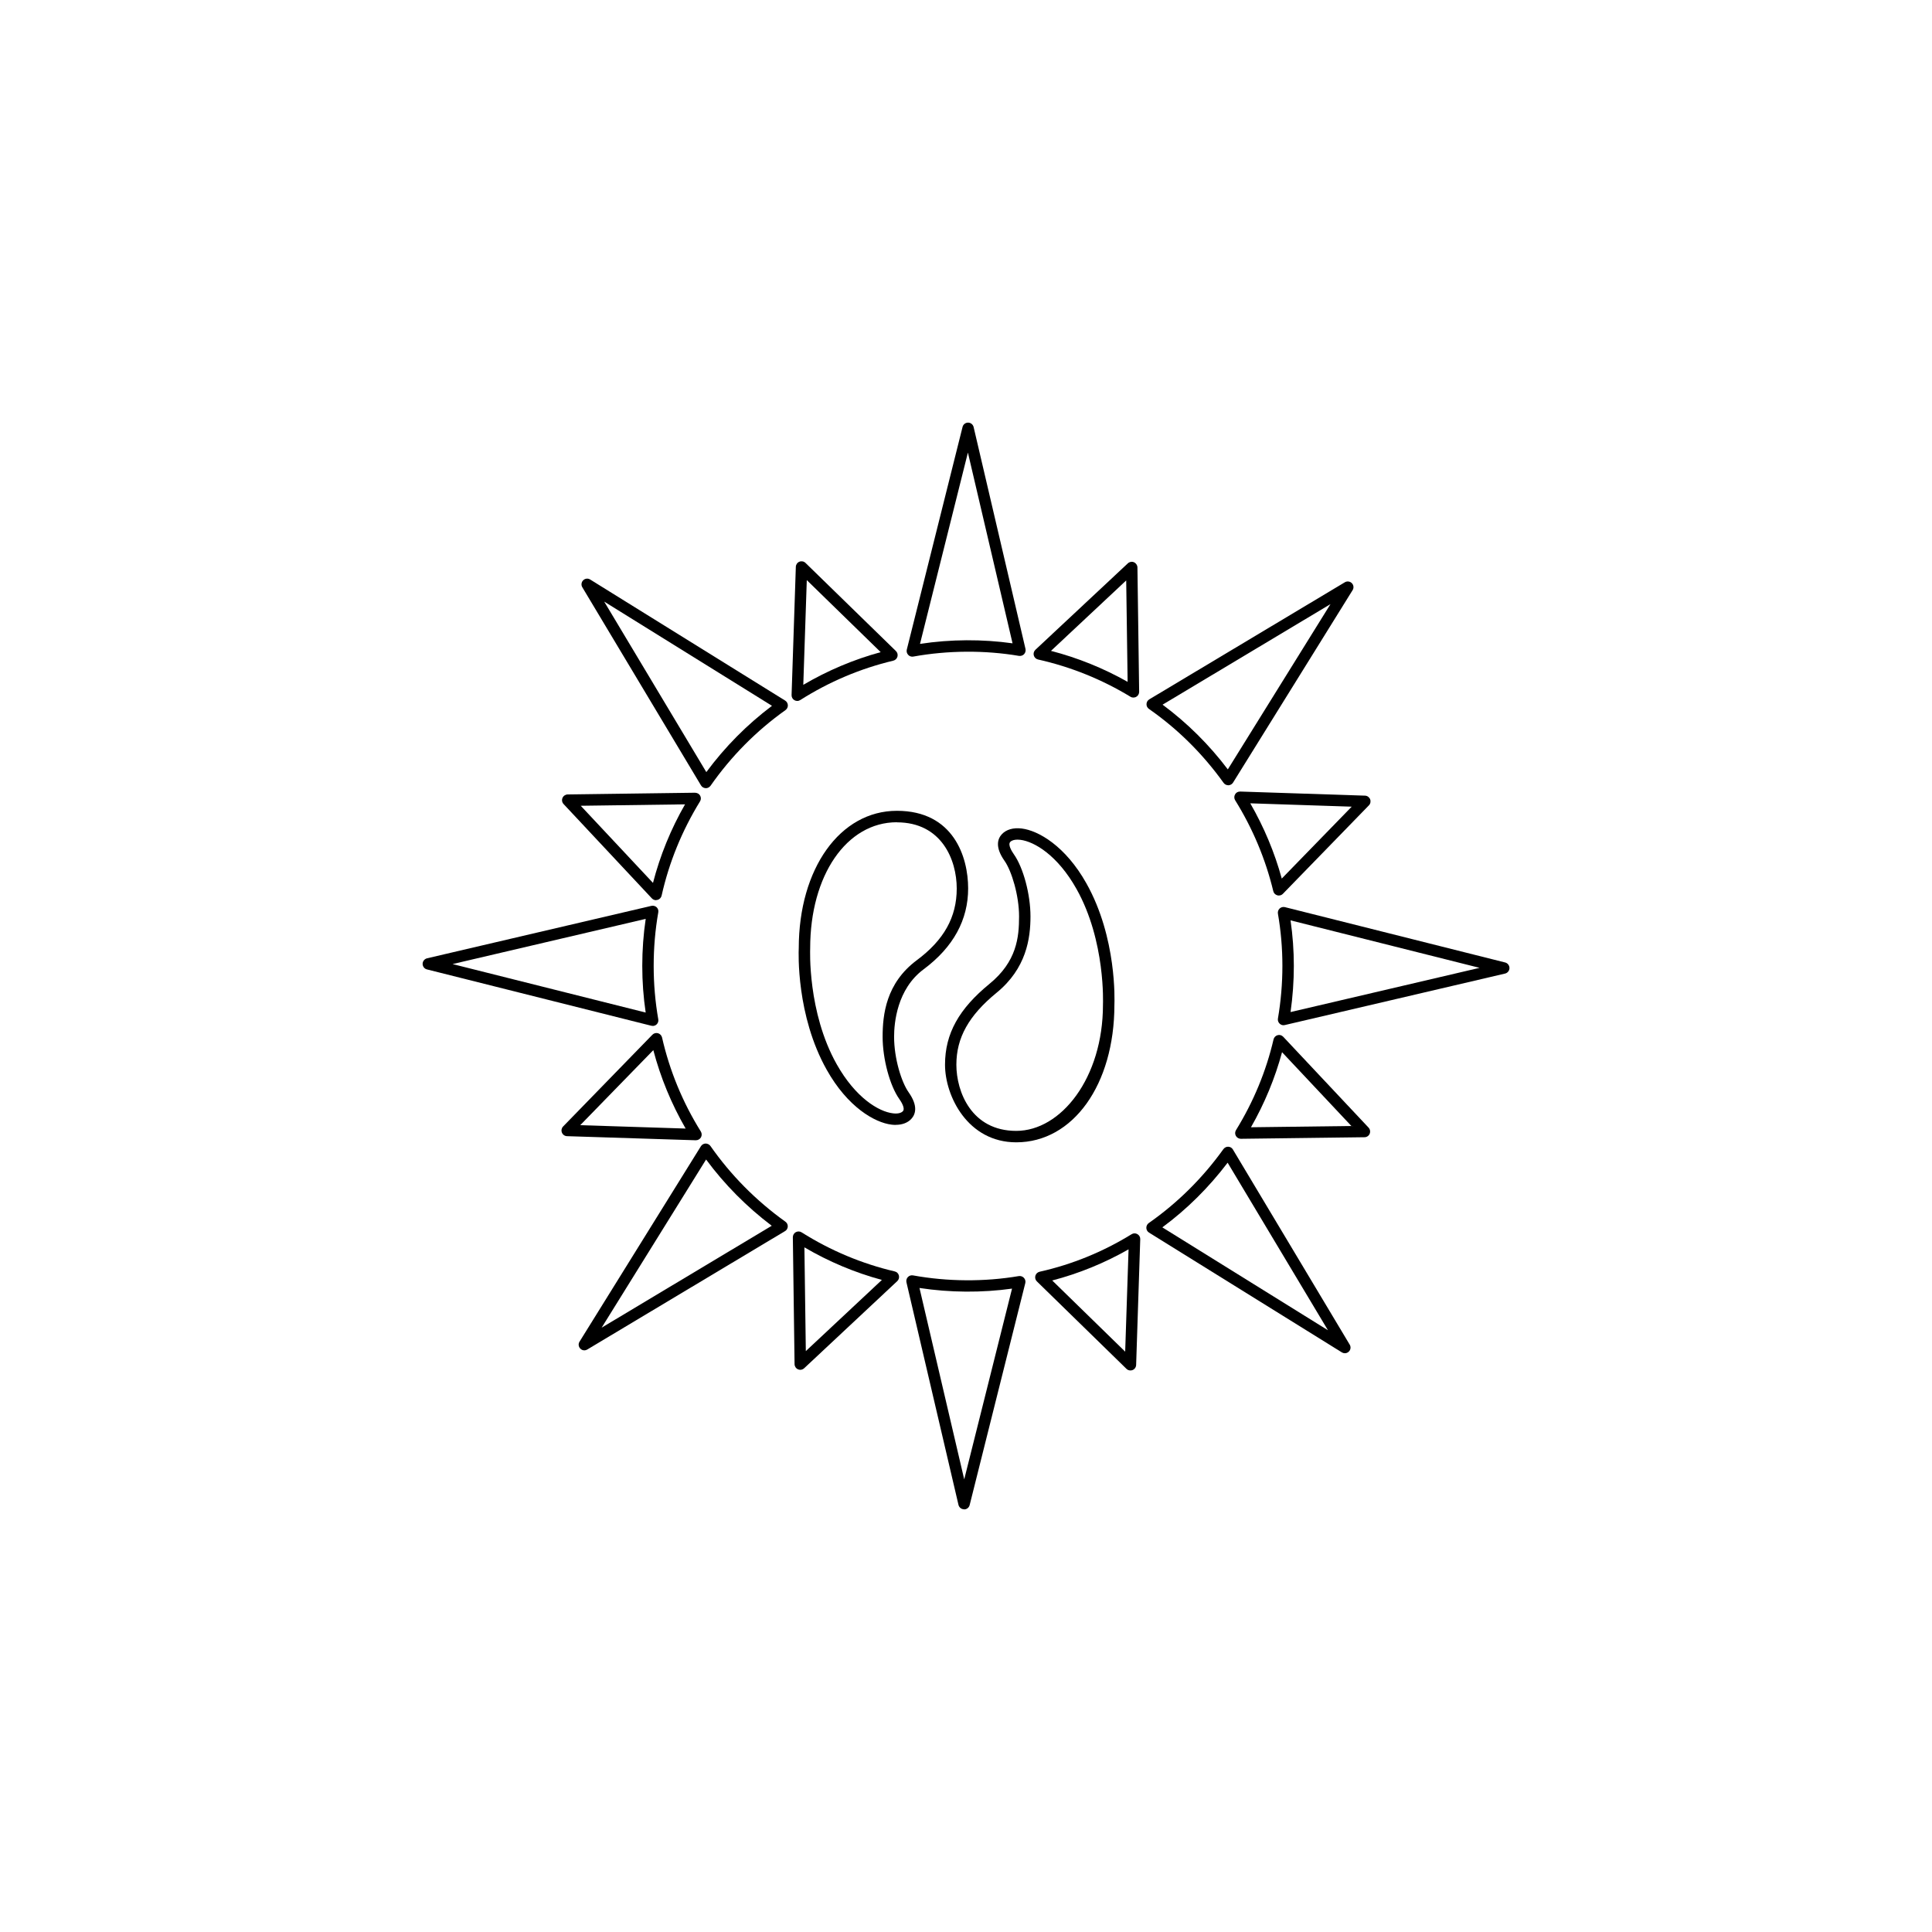<svg width="64" height="64" viewBox="0 0 64 64" fill="currentColor" xmlns="http://www.w3.org/2000/svg">
                        <path d="M40.687 26.012C40.626 26.012 40.569 25.983 40.533 25.933C39.844 24.972 39.013 24.148 38.059 23.483C38.007 23.447 37.976 23.386 37.98 23.322C37.981 23.259 38.016 23.2 38.071 23.167L44.549 19.289C44.624 19.244 44.72 19.256 44.781 19.318C44.843 19.38 44.853 19.477 44.807 19.549L40.847 25.924C40.815 25.977 40.756 26.01 40.694 26.014H40.687V26.012ZM38.512 23.343C39.327 23.948 40.053 24.666 40.673 25.487L44.074 20.012L38.512 23.343Z" fill="currentColor"></path>
                        <path d="M42.519 33.962C42.471 33.962 42.426 33.944 42.39 33.91C42.343 33.867 42.322 33.803 42.333 33.74C42.431 33.169 42.481 32.583 42.481 31.996C42.481 31.408 42.431 30.831 42.333 30.267C42.322 30.204 42.343 30.139 42.39 30.095C42.436 30.052 42.502 30.035 42.564 30.05L49.859 31.883C49.944 31.904 50.003 31.982 50.003 32.068C50.003 32.155 49.941 32.231 49.856 32.251L42.561 33.956C42.547 33.96 42.531 33.962 42.517 33.962H42.519ZM42.751 30.488C42.823 30.985 42.86 31.491 42.86 31.997C42.86 32.504 42.823 33.022 42.751 33.526L49.013 32.061L42.751 30.488Z" fill="currentColor"></path>
                        <path d="M44.552 44.828C44.517 44.828 44.483 44.819 44.452 44.8L38.063 40.832C38.01 40.799 37.975 40.74 37.974 40.677C37.972 40.613 38.003 40.552 38.053 40.516C39.007 39.849 39.838 39.025 40.527 38.066C40.565 38.014 40.631 37.982 40.688 37.987C40.752 37.989 40.81 38.023 40.841 38.078L44.711 44.543C44.756 44.617 44.744 44.714 44.681 44.774C44.645 44.81 44.597 44.828 44.548 44.828H44.552ZM38.504 40.658L43.99 44.066L40.667 38.516C40.045 39.334 39.321 40.055 38.504 40.658Z" fill="currentColor"></path>
                        <path d="M31.934 49.997C31.848 49.997 31.772 49.937 31.751 49.852L30.027 42.477C30.013 42.415 30.031 42.35 30.074 42.305C30.117 42.258 30.183 42.237 30.245 42.249C31.39 42.457 32.613 42.465 33.748 42.272C33.809 42.262 33.874 42.282 33.919 42.331C33.962 42.377 33.98 42.443 33.964 42.505L32.121 49.857C32.1 49.942 32.024 50.001 31.938 50.001L31.934 49.997ZM30.459 42.666L31.941 49.006L33.525 42.687C32.525 42.827 31.468 42.82 30.459 42.666Z" fill="currentColor"></path>
                        <path d="M19.359 44.732C19.308 44.732 19.26 44.713 19.224 44.675C19.162 44.613 19.151 44.516 19.198 44.444L23.218 37.971C23.252 37.917 23.309 37.883 23.373 37.881C23.432 37.881 23.498 37.91 23.534 37.962C24.211 38.931 25.046 39.774 26.016 40.469C26.068 40.505 26.098 40.565 26.096 40.629C26.094 40.693 26.059 40.752 26.004 40.783L19.455 44.704C19.426 44.722 19.391 44.732 19.359 44.732ZM23.39 38.41L19.93 43.981L25.565 40.605C24.735 39.978 24.004 39.24 23.39 38.41Z" fill="currentColor"></path>
                        <path d="M21.622 33.984C21.606 33.984 21.591 33.983 21.575 33.979L14.143 32.113C14.059 32.093 14 32.015 14 31.929C14 31.842 14.062 31.766 14.147 31.745L21.578 30.008C21.641 29.994 21.705 30.011 21.751 30.054C21.798 30.097 21.819 30.161 21.806 30.225C21.705 30.799 21.654 31.395 21.654 31.998C21.654 32.601 21.706 33.191 21.806 33.765C21.819 33.829 21.796 33.893 21.75 33.936C21.715 33.969 21.668 33.986 21.62 33.986L21.622 33.984ZM14.992 31.936L21.389 33.542C21.314 33.036 21.276 32.518 21.276 31.996C21.276 31.474 21.314 30.947 21.39 30.439L14.992 31.936Z" fill="currentColor"></path>
                        <path d="M23.384 26.109H23.377C23.313 26.107 23.254 26.072 23.221 26.017L19.29 19.454C19.245 19.38 19.257 19.283 19.319 19.223C19.381 19.161 19.476 19.15 19.55 19.197L26.01 23.208C26.063 23.241 26.096 23.3 26.099 23.362C26.101 23.426 26.072 23.485 26.02 23.523C25.054 24.21 24.22 25.053 23.538 26.029C23.501 26.079 23.444 26.11 23.382 26.11L23.384 26.109ZM20.015 19.929L23.398 25.577C24.016 24.741 24.745 24.005 25.573 23.381L20.015 19.929Z" fill="currentColor"></path>
                        <path d="M30.222 21.753C30.17 21.753 30.12 21.732 30.084 21.692C30.041 21.646 30.023 21.58 30.039 21.518L31.886 14.143C31.906 14.059 31.982 14 32.069 14C32.155 14 32.231 14.06 32.252 14.145L33.971 21.497C33.984 21.559 33.967 21.623 33.924 21.67C33.881 21.717 33.813 21.736 33.755 21.727C32.633 21.537 31.41 21.541 30.253 21.75C30.243 21.751 30.231 21.753 30.218 21.753H30.222ZM32.063 14.992L30.476 21.33C31.492 21.174 32.549 21.171 33.542 21.311L32.063 14.992Z" fill="currentColor"></path>
                        <path d="M37.547 23.108C37.513 23.108 37.48 23.1 37.449 23.081C36.499 22.504 35.468 22.089 34.388 21.847C34.319 21.832 34.265 21.78 34.246 21.713C34.227 21.645 34.248 21.573 34.3 21.524L37.361 18.662C37.416 18.61 37.496 18.596 37.563 18.625C37.632 18.655 37.677 18.722 37.679 18.797L37.736 22.917C37.736 22.986 37.699 23.05 37.641 23.082C37.611 23.1 37.578 23.107 37.547 23.107V23.108ZM34.815 21.561C35.701 21.79 36.552 22.134 37.354 22.587L37.307 19.228L34.815 21.561Z" fill="currentColor"></path>
                        <path d="M42.362 29.665C42.345 29.665 42.329 29.664 42.312 29.658C42.246 29.639 42.194 29.588 42.179 29.52C41.923 28.459 41.498 27.445 40.916 26.509C40.88 26.451 40.878 26.376 40.913 26.316C40.947 26.255 41.002 26.222 41.084 26.221L45.218 26.357C45.292 26.359 45.357 26.405 45.387 26.476C45.414 26.546 45.399 26.625 45.347 26.678L42.498 29.608C42.462 29.646 42.414 29.665 42.362 29.665ZM41.417 26.611C41.871 27.399 42.222 28.235 42.46 29.104L44.777 26.722L41.417 26.611Z" fill="currentColor"></path>
                        <path d="M41.105 37.724C41.038 37.724 40.974 37.687 40.941 37.629C40.906 37.568 40.908 37.496 40.944 37.437C41.523 36.497 41.943 35.485 42.188 34.431C42.204 34.364 42.255 34.31 42.323 34.291C42.39 34.272 42.461 34.293 42.509 34.345L45.336 37.354C45.387 37.409 45.401 37.489 45.372 37.558C45.343 37.627 45.275 37.672 45.201 37.672L41.108 37.724H41.107H41.105ZM42.47 34.854C42.236 35.718 41.891 36.552 41.44 37.342L44.766 37.3L42.47 34.856V34.854Z" fill="currentColor"></path>
                        <path d="M37.447 45.398C37.399 45.398 37.351 45.38 37.316 45.345L34.348 42.448C34.298 42.4 34.279 42.329 34.298 42.261C34.317 42.194 34.371 42.144 34.438 42.128C35.511 41.888 36.535 41.47 37.486 40.885C37.544 40.848 37.618 40.846 37.679 40.883C37.739 40.917 37.776 40.983 37.772 41.052L37.636 45.215C37.634 45.29 37.587 45.357 37.518 45.385C37.496 45.393 37.472 45.398 37.447 45.398ZM34.856 42.417L37.273 44.775L37.385 41.386C36.585 41.842 35.739 42.187 34.858 42.417H34.856Z" fill="currentColor"></path>
                        <path d="M26.511 45.377C26.486 45.377 26.461 45.372 26.436 45.361C26.367 45.332 26.322 45.264 26.321 45.19L26.264 40.986C26.264 40.916 26.3 40.852 26.36 40.818C26.421 40.785 26.495 40.785 26.554 40.823C27.514 41.428 28.553 41.863 29.637 42.117C29.707 42.133 29.76 42.184 29.777 42.252C29.795 42.319 29.774 42.392 29.724 42.438L26.639 45.325C26.602 45.358 26.556 45.377 26.509 45.377H26.511ZM26.647 41.321L26.694 44.757L29.214 42.399C28.319 42.157 27.459 41.796 26.649 41.321H26.647Z" fill="currentColor"></path>
                        <path d="M23.055 37.773H23.05L18.783 37.637C18.709 37.635 18.642 37.589 18.614 37.518C18.586 37.449 18.602 37.369 18.654 37.316L21.611 34.277C21.66 34.227 21.73 34.208 21.798 34.227C21.863 34.246 21.915 34.3 21.931 34.367C22.181 35.467 22.613 36.516 23.216 37.483C23.252 37.542 23.254 37.616 23.22 37.677C23.185 37.736 23.123 37.772 23.055 37.772V37.773ZM19.222 37.273L22.713 37.385C22.24 36.566 21.881 35.694 21.642 34.787L19.22 37.274L19.222 37.273Z" fill="currentColor"></path>
                        <path d="M21.733 29.82C21.681 29.82 21.631 29.799 21.594 29.76L18.67 26.636C18.618 26.581 18.604 26.502 18.633 26.433C18.663 26.363 18.73 26.319 18.804 26.317L23.025 26.26C23.102 26.265 23.158 26.296 23.192 26.355C23.227 26.415 23.225 26.488 23.189 26.547C22.591 27.519 22.163 28.569 21.917 29.668C21.902 29.737 21.85 29.791 21.783 29.81C21.765 29.815 21.75 29.817 21.733 29.817V29.82ZM19.238 26.692L21.631 29.247C21.866 28.34 22.221 27.467 22.693 26.645L19.238 26.692Z" fill="currentColor"></path>
                        <path d="M26.41 23.22C26.377 23.22 26.346 23.211 26.317 23.195C26.256 23.161 26.22 23.095 26.222 23.024L26.363 18.777C26.365 18.702 26.412 18.635 26.481 18.607C26.552 18.58 26.629 18.595 26.683 18.647L29.678 21.566C29.729 21.615 29.747 21.686 29.729 21.753C29.709 21.819 29.658 21.87 29.59 21.886C28.502 22.145 27.465 22.584 26.51 23.19C26.479 23.209 26.445 23.22 26.408 23.22H26.41ZM26.726 19.217L26.61 22.686C27.419 22.211 28.277 21.848 29.174 21.603L26.726 19.217Z" fill="currentColor"></path>
                        <path d="M29.668 37.264C29.625 37.264 29.578 37.261 29.532 37.255C28.975 37.188 28.079 36.673 27.386 35.438C26.374 33.638 26.453 31.551 26.46 31.408C26.462 28.772 27.828 26.859 29.71 26.859C31.591 26.859 32.071 28.393 32.071 29.43C32.071 30.466 31.587 31.372 30.594 32.111C29.713 32.767 29.618 33.89 29.618 34.343C29.618 35.068 29.863 35.849 30.1 36.184C30.423 36.642 30.326 36.917 30.186 37.067C30.067 37.195 29.886 37.262 29.67 37.262L29.668 37.264ZM29.71 27.238C28.046 27.238 26.838 28.993 26.838 31.413V31.422C26.838 31.442 26.745 33.526 27.716 35.253C28.34 36.364 29.108 36.824 29.577 36.88C29.729 36.9 29.849 36.874 29.908 36.811C29.995 36.718 29.853 36.495 29.789 36.404C29.475 35.96 29.238 35.074 29.238 34.345C29.238 33.616 29.349 32.569 30.368 31.81C31.271 31.138 31.693 30.382 31.693 29.433C31.693 28.485 31.194 27.241 29.71 27.241V27.238Z" fill="currentColor"></path>
                        <path d="M33.666 37.841C32.056 37.841 31.305 36.307 31.305 35.27C31.305 34.234 31.771 33.417 32.775 32.594C33.683 31.852 33.758 31.05 33.758 30.357C33.758 29.665 33.512 28.851 33.276 28.516C32.953 28.058 33.049 27.783 33.189 27.633C33.334 27.479 33.564 27.412 33.842 27.445C34.399 27.512 35.295 28.027 35.988 29.262C37 31.062 36.921 33.149 36.916 33.292C36.914 35.928 35.547 37.841 33.664 37.841H33.666ZM33.706 27.814C33.597 27.814 33.512 27.84 33.466 27.89C33.379 27.984 33.521 28.206 33.585 28.298C33.899 28.742 34.136 29.628 34.136 30.357C34.136 31.086 34 32.08 33.013 32.886C32.092 33.641 31.681 34.375 31.681 35.27C31.681 36.165 32.181 37.462 33.664 37.462C35.148 37.462 36.537 35.707 36.537 33.287V33.278C36.537 33.258 36.63 31.174 35.66 29.447C35.036 28.336 34.267 27.877 33.799 27.82C33.766 27.816 33.735 27.814 33.706 27.814Z" fill="currentColor"></path>
                    </svg>